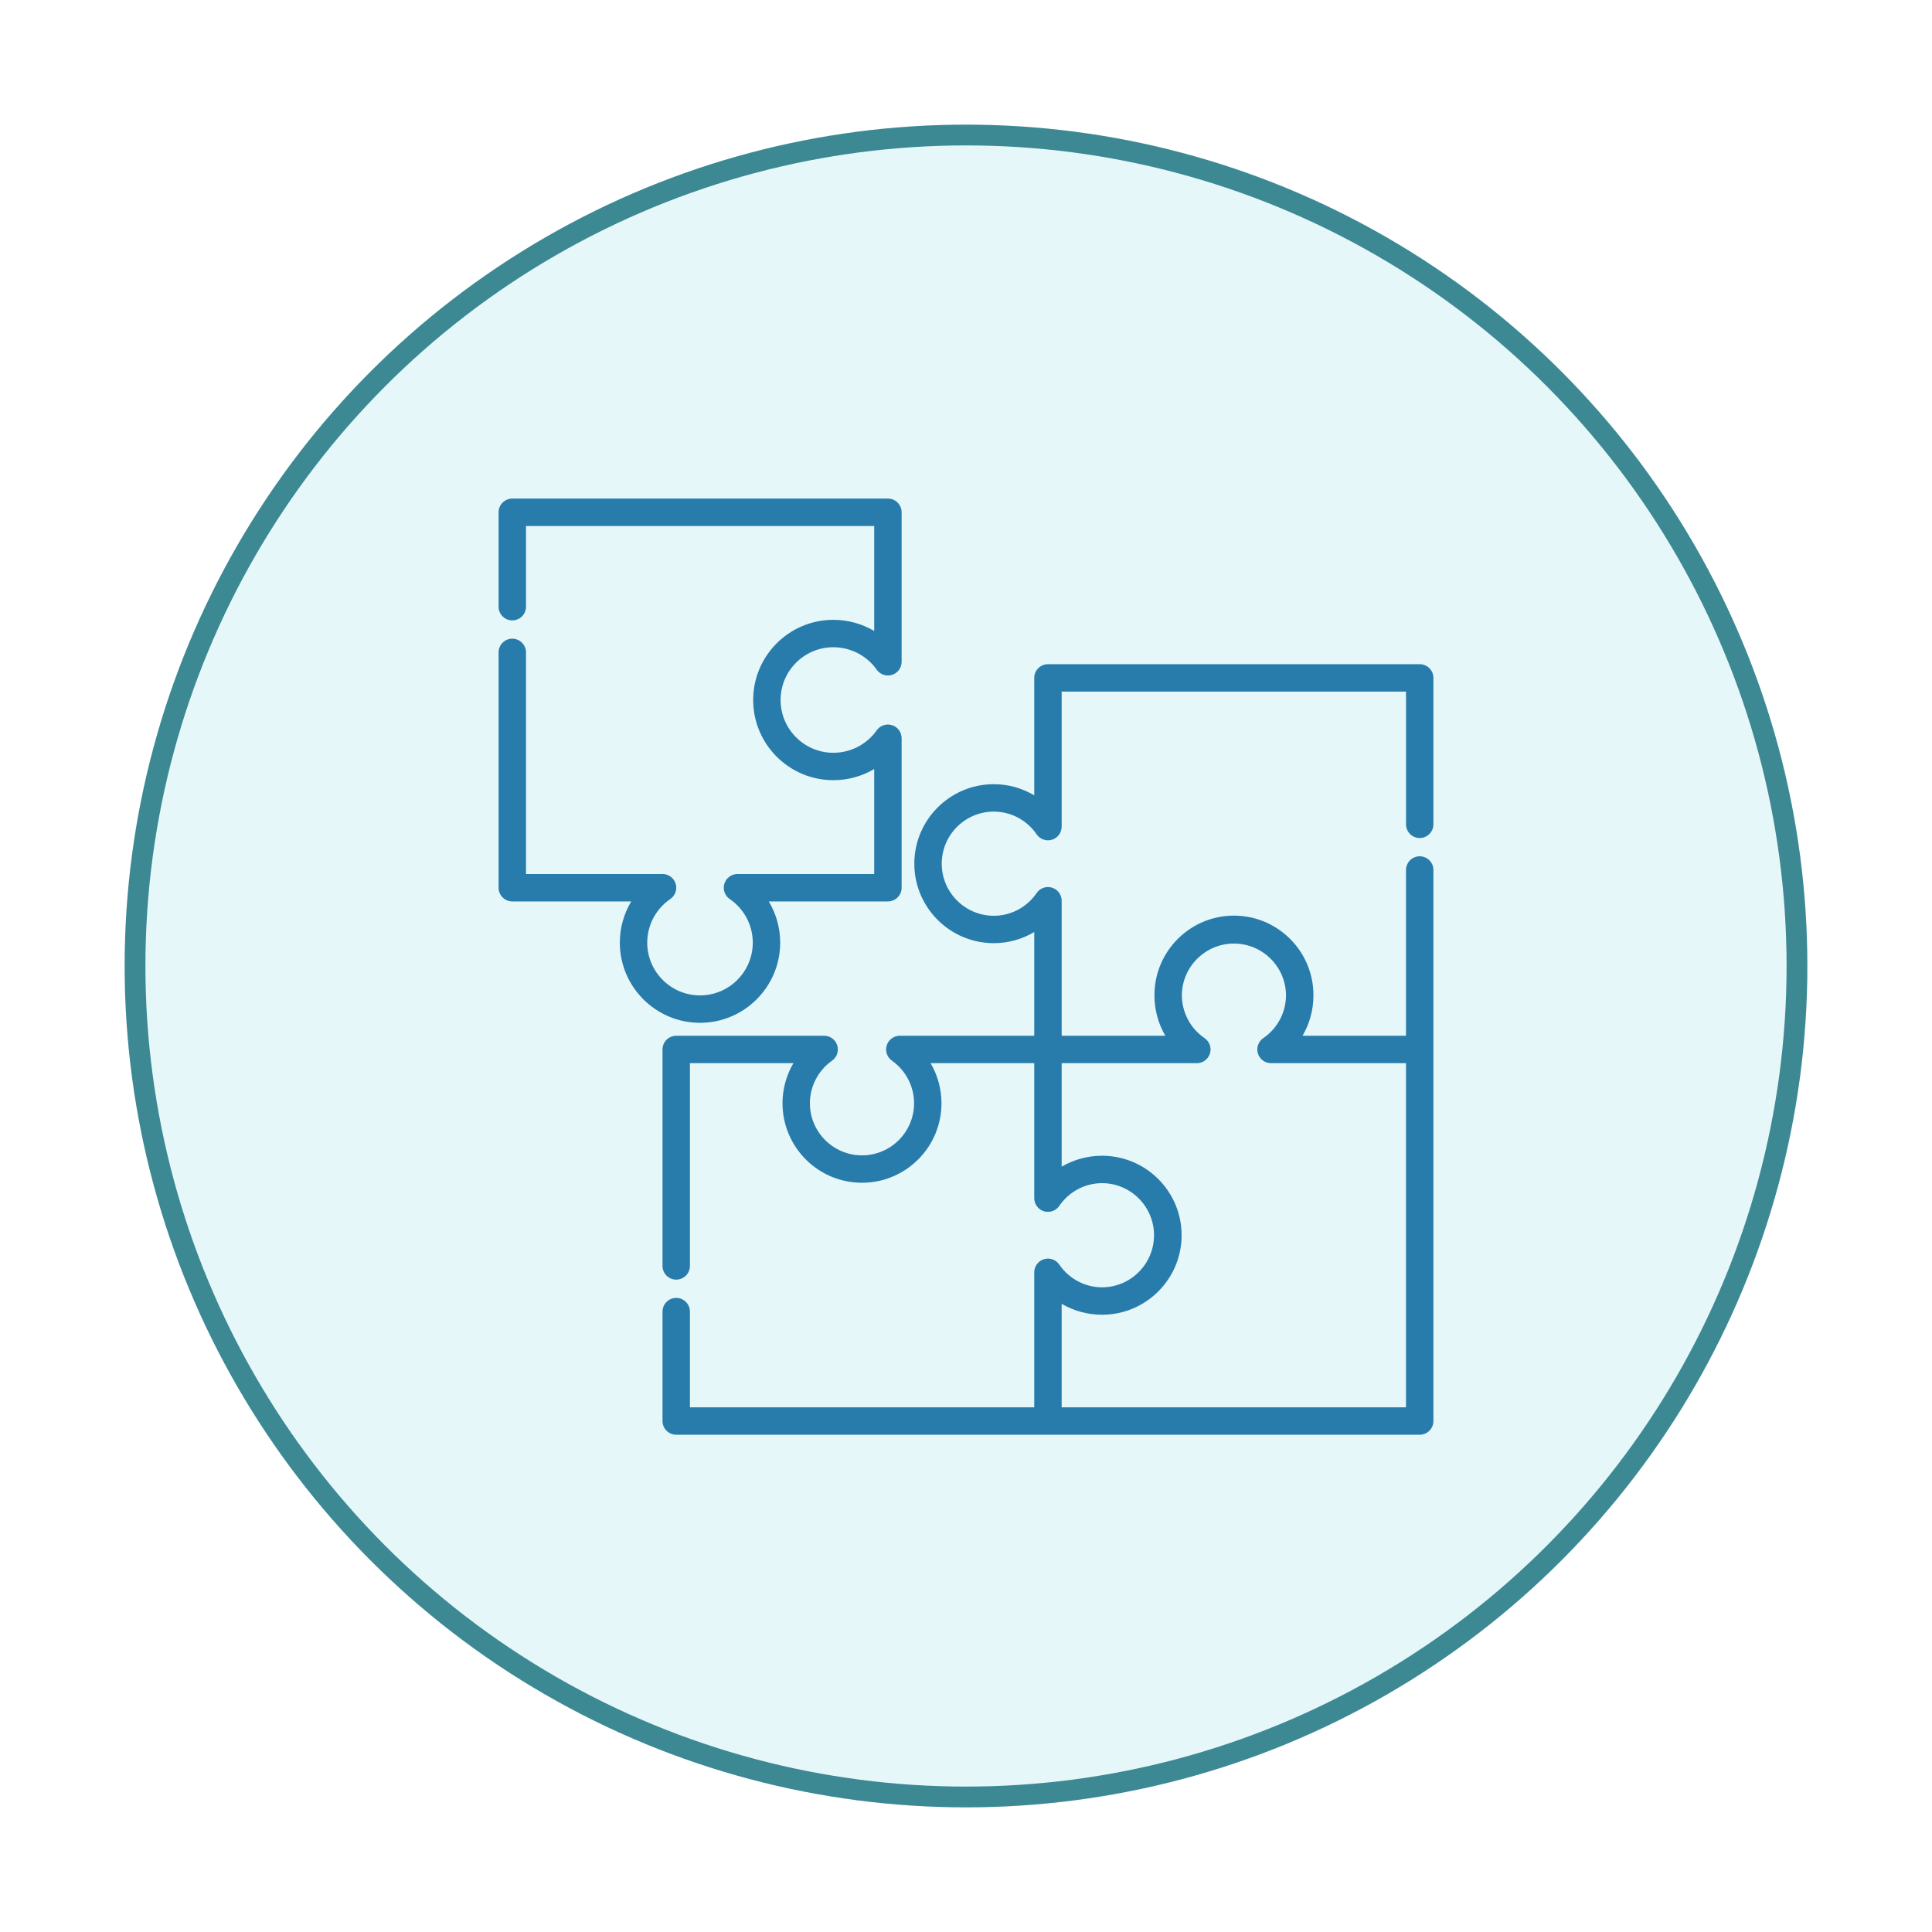 <svg width="93" height="93" viewBox="0 0 93 93" fill="none" xmlns="http://www.w3.org/2000/svg">
<g filter="url(#filter0_d)">
<g filter="url(#filter1_f)">
<circle cx="46.5" cy="42.5" r="40.5" fill="#E6F7FA"/>
<circle cx="46.5" cy="42.5" r="40" stroke="#3C8994"/>
</g>
<path d="M40.115 27.156C40.945 27.156 41.725 27.56 42.202 28.236C42.367 28.471 42.666 28.572 42.941 28.485C43.215 28.398 43.401 28.143 43.401 27.856V20.66C43.401 20.296 43.106 20 42.741 20H24.66C24.295 20 24 20.296 24 20.66V25.205C24 25.569 24.295 25.864 24.66 25.864C25.024 25.864 25.32 25.569 25.32 25.205V21.32H42.081V26.372C41.493 26.026 40.816 25.836 40.115 25.836C37.986 25.836 36.255 27.568 36.255 29.696C36.255 31.824 37.986 33.556 40.115 33.556C40.816 33.556 41.493 33.366 42.081 33.02V38.072H35.499C35.21 38.072 34.954 38.261 34.869 38.537C34.783 38.814 34.888 39.113 35.127 39.277C35.821 39.752 36.236 40.536 36.236 41.375C36.236 42.776 35.097 43.915 33.696 43.915C32.295 43.915 31.156 42.776 31.156 41.375C31.156 40.536 31.571 39.751 32.265 39.277C32.504 39.114 32.609 38.814 32.523 38.537C32.438 38.261 32.182 38.072 31.893 38.072H25.32V27.404C25.32 27.04 25.024 26.744 24.66 26.744C24.296 26.744 24 27.04 24 27.404V38.732C24 39.096 24.296 39.392 24.66 39.392H30.385C30.031 39.983 29.836 40.666 29.836 41.375C29.836 43.504 31.568 45.235 33.696 45.235C35.824 45.235 37.556 43.504 37.556 41.375C37.556 40.666 37.361 39.983 37.007 39.392H42.741C43.106 39.392 43.401 39.096 43.401 38.732V31.536C43.401 31.248 43.215 30.994 42.941 30.907C42.666 30.82 42.367 30.921 42.202 31.156C41.725 31.832 40.945 32.236 40.115 32.236C38.714 32.236 37.575 31.096 37.575 29.696C37.575 28.295 38.714 27.156 40.115 27.156Z" fill="#287CAB"/>
<path d="M68.34 36.339C68.704 36.339 69 36.043 69 35.679V28.632C69 28.268 68.704 27.972 68.34 27.972H50.445C50.081 27.972 49.785 28.268 49.785 28.632V34.285C49.204 33.938 48.534 33.748 47.839 33.748C45.728 33.748 44.012 35.465 44.012 37.575C44.012 39.685 45.728 41.401 47.839 41.401C48.533 41.401 49.204 41.211 49.785 40.865V45.858H43.314C43.027 45.858 42.772 46.044 42.685 46.318C42.598 46.592 42.699 46.891 42.934 47.057C43.602 47.527 44 48.294 44 49.108C44 50.49 42.876 51.615 41.493 51.615C40.111 51.615 38.986 50.49 38.986 49.108C38.986 48.294 39.385 47.527 40.052 47.057C40.288 46.891 40.388 46.592 40.301 46.318C40.215 46.044 39.96 45.858 39.672 45.858H32.551C32.186 45.858 31.891 46.153 31.891 46.517V56.938C31.891 57.302 32.186 57.597 32.551 57.597C32.915 57.597 33.211 57.302 33.211 56.938V47.177H38.191C37.852 47.756 37.667 48.421 37.667 49.108C37.667 51.218 39.383 52.934 41.493 52.934C43.603 52.934 45.32 51.218 45.32 49.108C45.32 48.421 45.134 47.756 44.796 47.177H49.785V53.639V53.676C49.785 53.965 49.974 54.221 50.25 54.306C50.527 54.392 50.827 54.287 50.99 54.048C51.458 53.363 52.227 52.954 53.049 52.953C54.429 52.956 55.551 54.079 55.551 55.46C55.551 56.841 54.429 57.965 53.049 57.967C52.227 57.966 51.458 57.557 50.99 56.872C50.827 56.633 50.527 56.529 50.25 56.614C49.974 56.7 49.785 56.955 49.785 57.245V57.281V63.743H33.211V59.137C33.211 58.773 32.915 58.477 32.551 58.477C32.186 58.477 31.891 58.773 31.891 59.137V64.403C31.891 64.767 32.186 65.063 32.551 65.063H50.445H68.34C68.705 65.063 69 64.767 69 64.403V46.518V37.879C69 37.514 68.705 37.219 68.34 37.219C67.976 37.219 67.68 37.514 67.68 37.879V45.858H62.7C63.038 45.279 63.224 44.614 63.224 43.928C63.224 43.922 63.224 43.918 63.224 43.913C63.224 43.909 63.224 43.905 63.224 43.901C63.224 41.791 61.508 40.075 59.398 40.075C57.288 40.075 55.571 41.792 55.571 43.901C55.571 43.905 55.571 43.909 55.571 43.913C55.571 43.917 55.571 43.922 55.571 43.928C55.571 44.615 55.757 45.279 56.095 45.858H51.105V39.359C51.105 39.07 50.917 38.814 50.641 38.729C50.364 38.643 50.064 38.748 49.901 38.987C49.432 39.673 48.661 40.082 47.839 40.082C46.456 40.082 45.332 38.957 45.332 37.575C45.332 36.193 46.456 35.068 47.839 35.068C48.661 35.068 49.432 35.477 49.901 36.163C50.064 36.401 50.364 36.506 50.641 36.421C50.917 36.335 51.105 36.08 51.105 35.79V29.292H67.681V35.679C67.68 36.043 67.976 36.339 68.34 36.339ZM51.105 47.177H57.576V47.178H57.613C57.902 47.178 58.158 46.989 58.243 46.712C58.329 46.436 58.224 46.136 57.985 45.973C57.303 45.507 56.895 44.737 56.891 43.913C56.898 42.537 58.02 41.42 59.397 41.42C60.775 41.42 61.896 42.537 61.904 43.913C61.9 44.737 61.492 45.507 60.809 45.973C60.571 46.136 60.466 46.436 60.551 46.712C60.637 46.989 60.892 47.178 61.182 47.178H61.218H67.68V63.743H51.105V58.762C51.685 59.101 52.354 59.287 53.045 59.287C53.046 59.287 53.048 59.287 53.049 59.287C53.05 59.287 53.051 59.287 53.052 59.287C55.162 59.287 56.879 57.57 56.879 55.46C56.879 53.35 55.162 51.634 53.052 51.634C53.051 51.634 53.05 51.634 53.049 51.634C53.048 51.634 53.046 51.634 53.045 51.634C52.354 51.634 51.686 51.82 51.105 52.159V47.177Z" fill="#287CAB"/>
</g>
<defs>
<filter id="filter0_d" x="0" y="0" width="93" height="93" filterUnits="userSpaceOnUse" color-interpolation-filters="sRGB">
<feFlood flood-opacity="0" result="BackgroundImageFix"/>
<feColorMatrix in="SourceAlpha" type="matrix" values="0 0 0 0 0 0 0 0 0 0 0 0 0 0 0 0 0 0 127 0" result="hardAlpha"/>
<feOffset dy="4"/>
<feGaussianBlur stdDeviation="3"/>
<feColorMatrix type="matrix" values="0 0 0 0 0.65 0 0 0 0 0.639 0 0 0 0 0.639 0 0 0 0.25 0"/>
<feBlend mode="normal" in2="BackgroundImageFix" result="effect1_dropShadow"/>
<feBlend mode="normal" in="SourceGraphic" in2="effect1_dropShadow" result="shape"/>
</filter>
<filter id="filter1_f" x="5" y="1" width="83" height="83" filterUnits="userSpaceOnUse" color-interpolation-filters="sRGB">
<feFlood flood-opacity="0" result="BackgroundImageFix"/>
<feBlend mode="normal" in="SourceGraphic" in2="BackgroundImageFix" result="shape"/>
<feGaussianBlur stdDeviation="0.5" result="effect1_foregroundBlur"/>
</filter>
</defs>
</svg>
